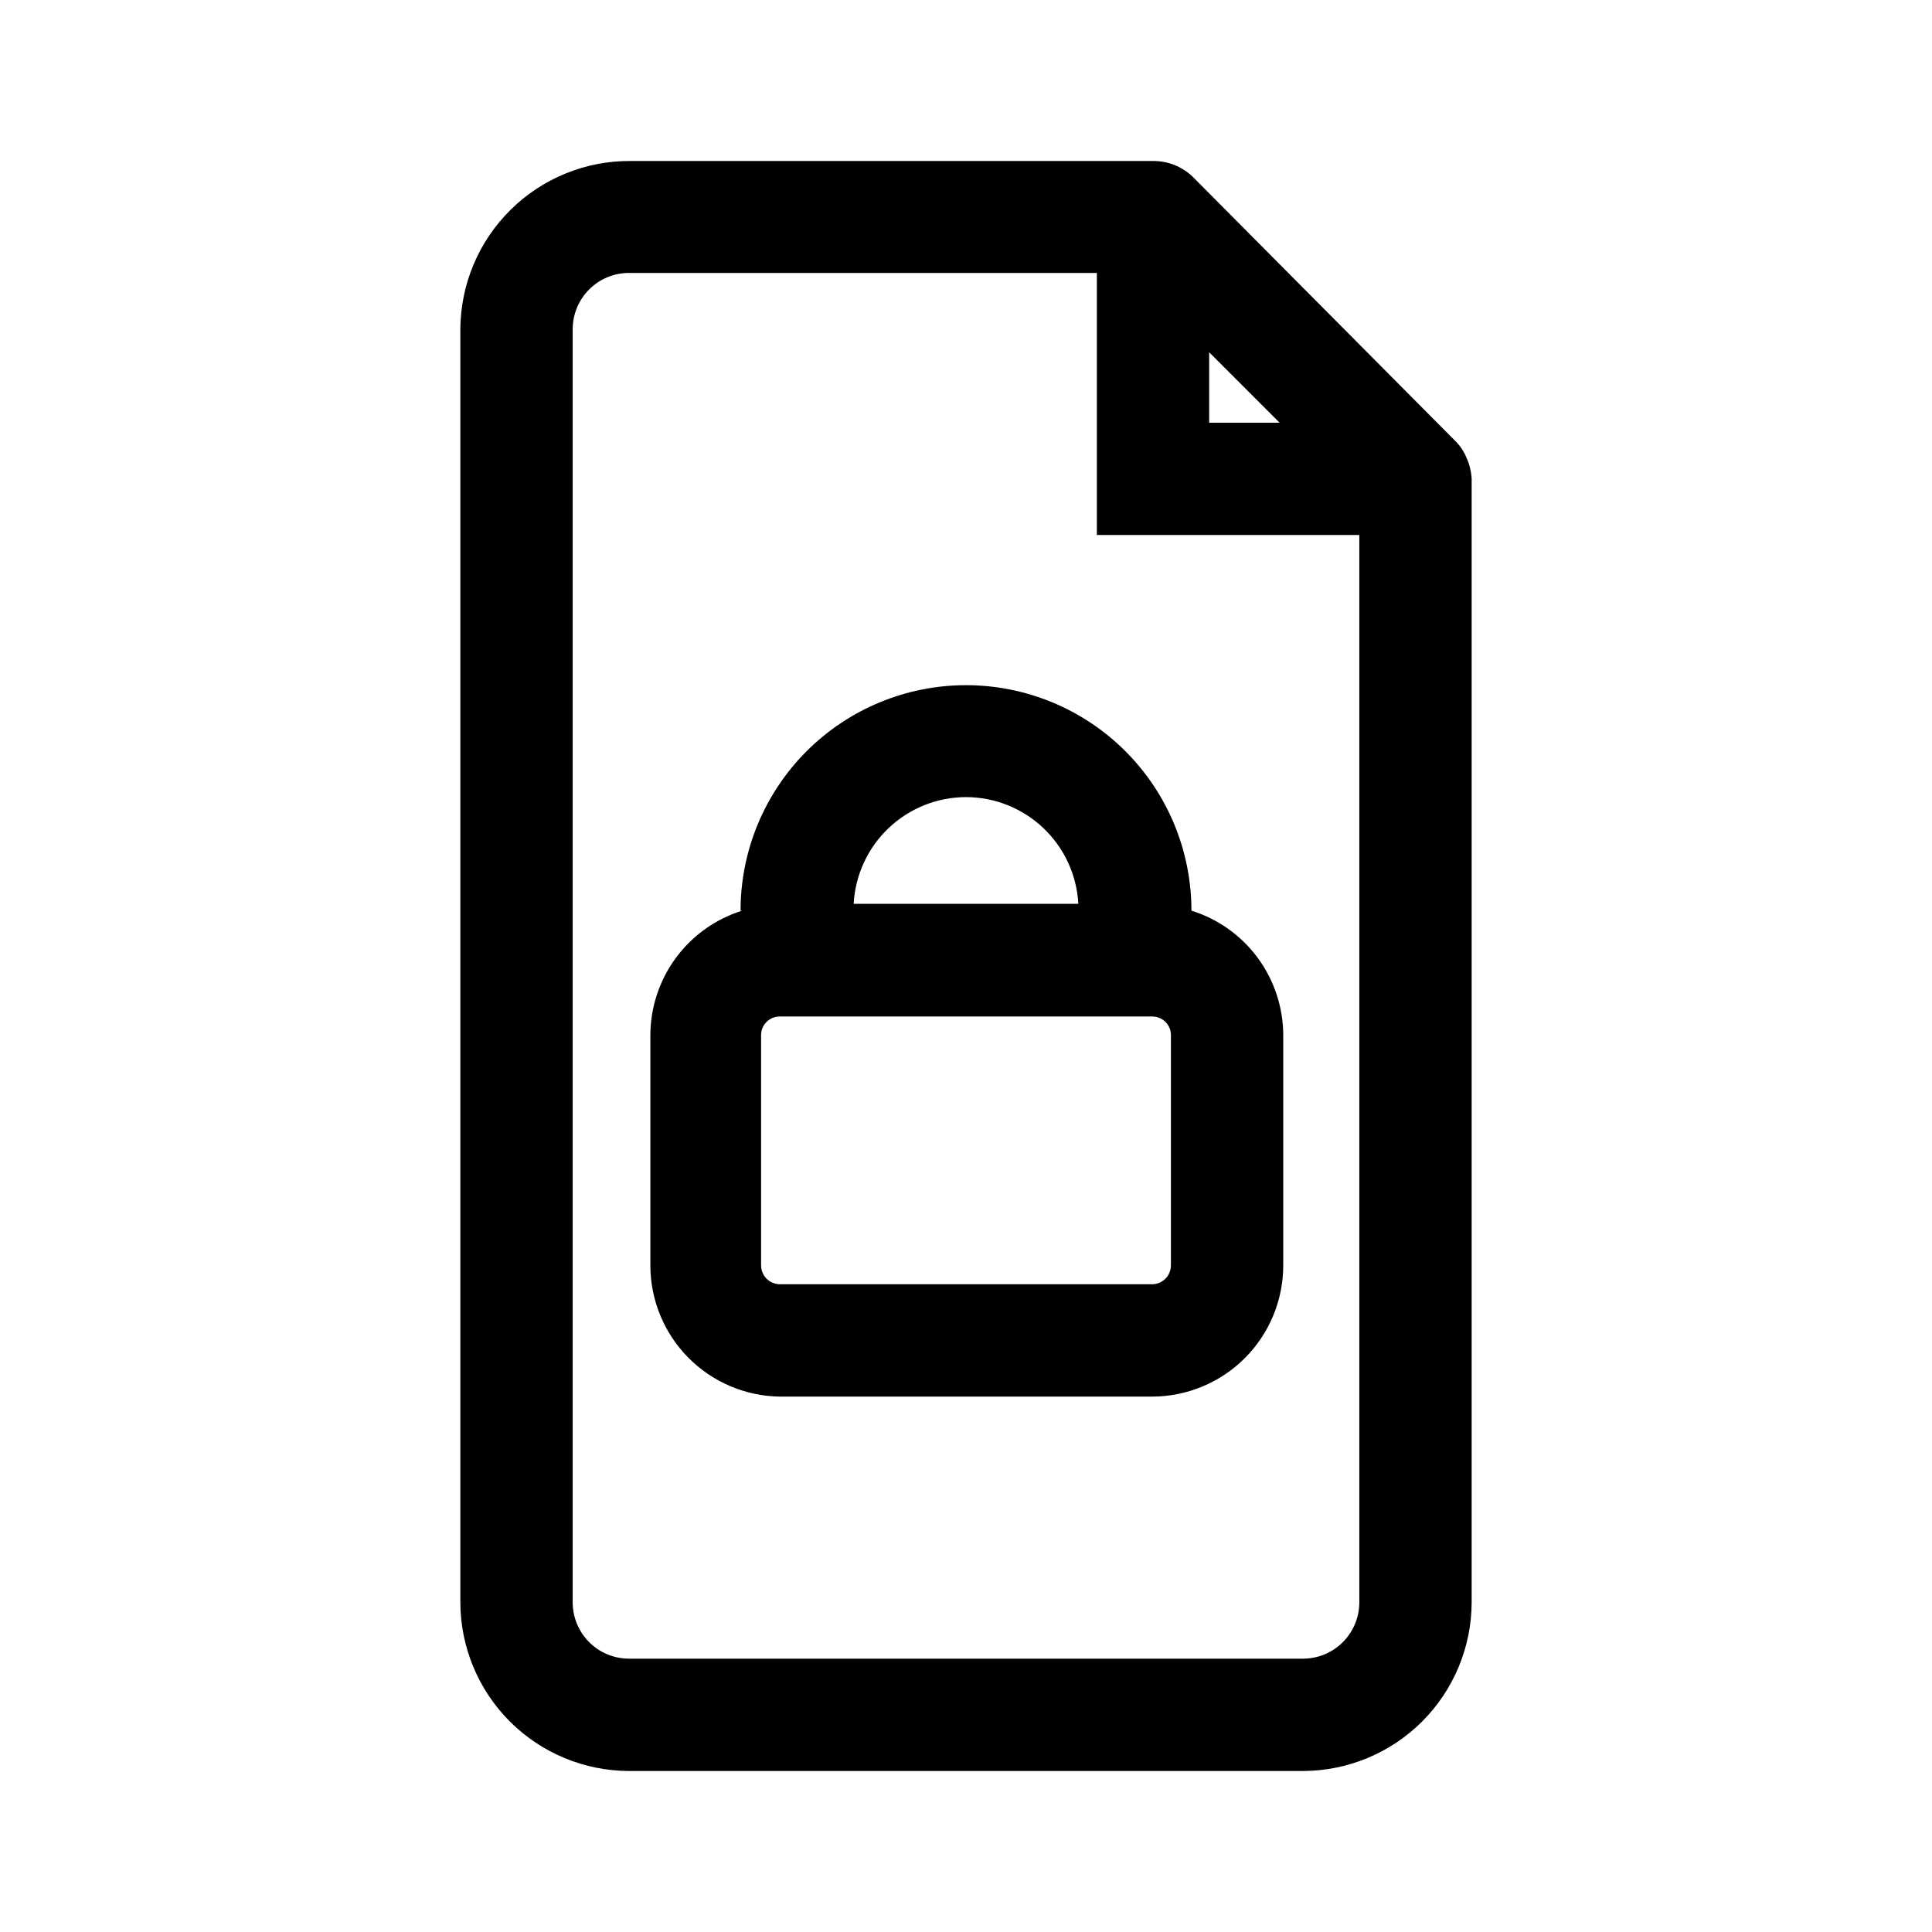 <svg width="48" height="48" viewBox="0 0 48 48" fill="none" xmlns="http://www.w3.org/2000/svg">
<path d="M36.443 11.392C36.374 11.218 36.269 11.061 36.133 10.932L29.641 4.4C29.509 4.271 29.353 4.169 29.181 4.1C29.019 4.036 28.846 4.002 28.671 4H15.668C15.115 3.996 14.568 4.101 14.056 4.309C13.544 4.517 13.078 4.824 12.685 5.213C12.292 5.601 11.979 6.063 11.765 6.573C11.551 7.082 11.44 7.629 11.437 8.181V39.809C11.44 40.92 11.882 41.984 12.667 42.77C13.453 43.555 14.517 43.997 15.628 44H32.372C33.483 43.997 34.547 43.555 35.333 42.77C36.118 41.984 36.56 40.92 36.563 39.809V11.902C36.554 11.726 36.514 11.553 36.443 11.392ZM30.041 8.751L31.792 10.502H30.041V8.751ZM32.372 41.209H15.628C15.257 41.209 14.9 41.062 14.638 40.799C14.375 40.536 14.228 40.18 14.228 39.809V8.181C14.228 7.81 14.375 7.454 14.638 7.191C14.9 6.928 15.257 6.781 15.628 6.781H27.251V13.292H33.772V39.809C33.772 40.18 33.625 40.536 33.362 40.799C33.1 41.062 32.743 41.209 32.372 41.209Z" fill="black"/>
<path d="M29.601 22.625C29.601 21.889 29.456 21.161 29.175 20.481C28.893 19.802 28.481 19.184 27.961 18.664C27.441 18.144 26.823 17.731 26.144 17.45C25.464 17.168 24.736 17.023 24 17.023C23.264 17.023 22.536 17.168 21.856 17.45C21.177 17.731 20.559 18.144 20.039 18.664C19.519 19.184 19.107 19.802 18.825 20.481C18.544 21.161 18.399 21.889 18.399 22.625H18.439C17.779 22.831 17.203 23.241 16.793 23.797C16.383 24.353 16.161 25.025 16.158 25.715V31.437C16.158 32.293 16.495 33.115 17.095 33.725C17.696 34.335 18.513 34.685 19.369 34.698H28.621C29.486 34.698 30.315 34.354 30.927 33.743C31.538 33.131 31.882 32.302 31.882 31.437V25.715C31.879 25.025 31.657 24.353 31.247 23.797C30.837 23.241 30.261 22.831 29.601 22.625ZM24 19.804C24.716 19.805 25.404 20.081 25.923 20.574C26.442 21.067 26.752 21.74 26.791 22.455H21.209C21.248 21.74 21.558 21.067 22.077 20.574C22.596 20.081 23.284 19.805 24 19.804ZM29.091 31.437C29.091 31.562 29.042 31.681 28.954 31.769C28.865 31.858 28.746 31.907 28.621 31.907H19.369C19.246 31.904 19.129 31.854 19.043 31.766C18.957 31.678 18.909 31.56 18.909 31.437V25.715C18.909 25.593 18.957 25.476 19.044 25.39C19.13 25.304 19.247 25.255 19.369 25.255H28.621C28.682 25.254 28.743 25.265 28.8 25.288C28.857 25.31 28.909 25.344 28.953 25.387C28.997 25.429 29.032 25.481 29.055 25.537C29.079 25.593 29.091 25.654 29.091 25.715V31.437Z" fill="black"/>
</svg>

